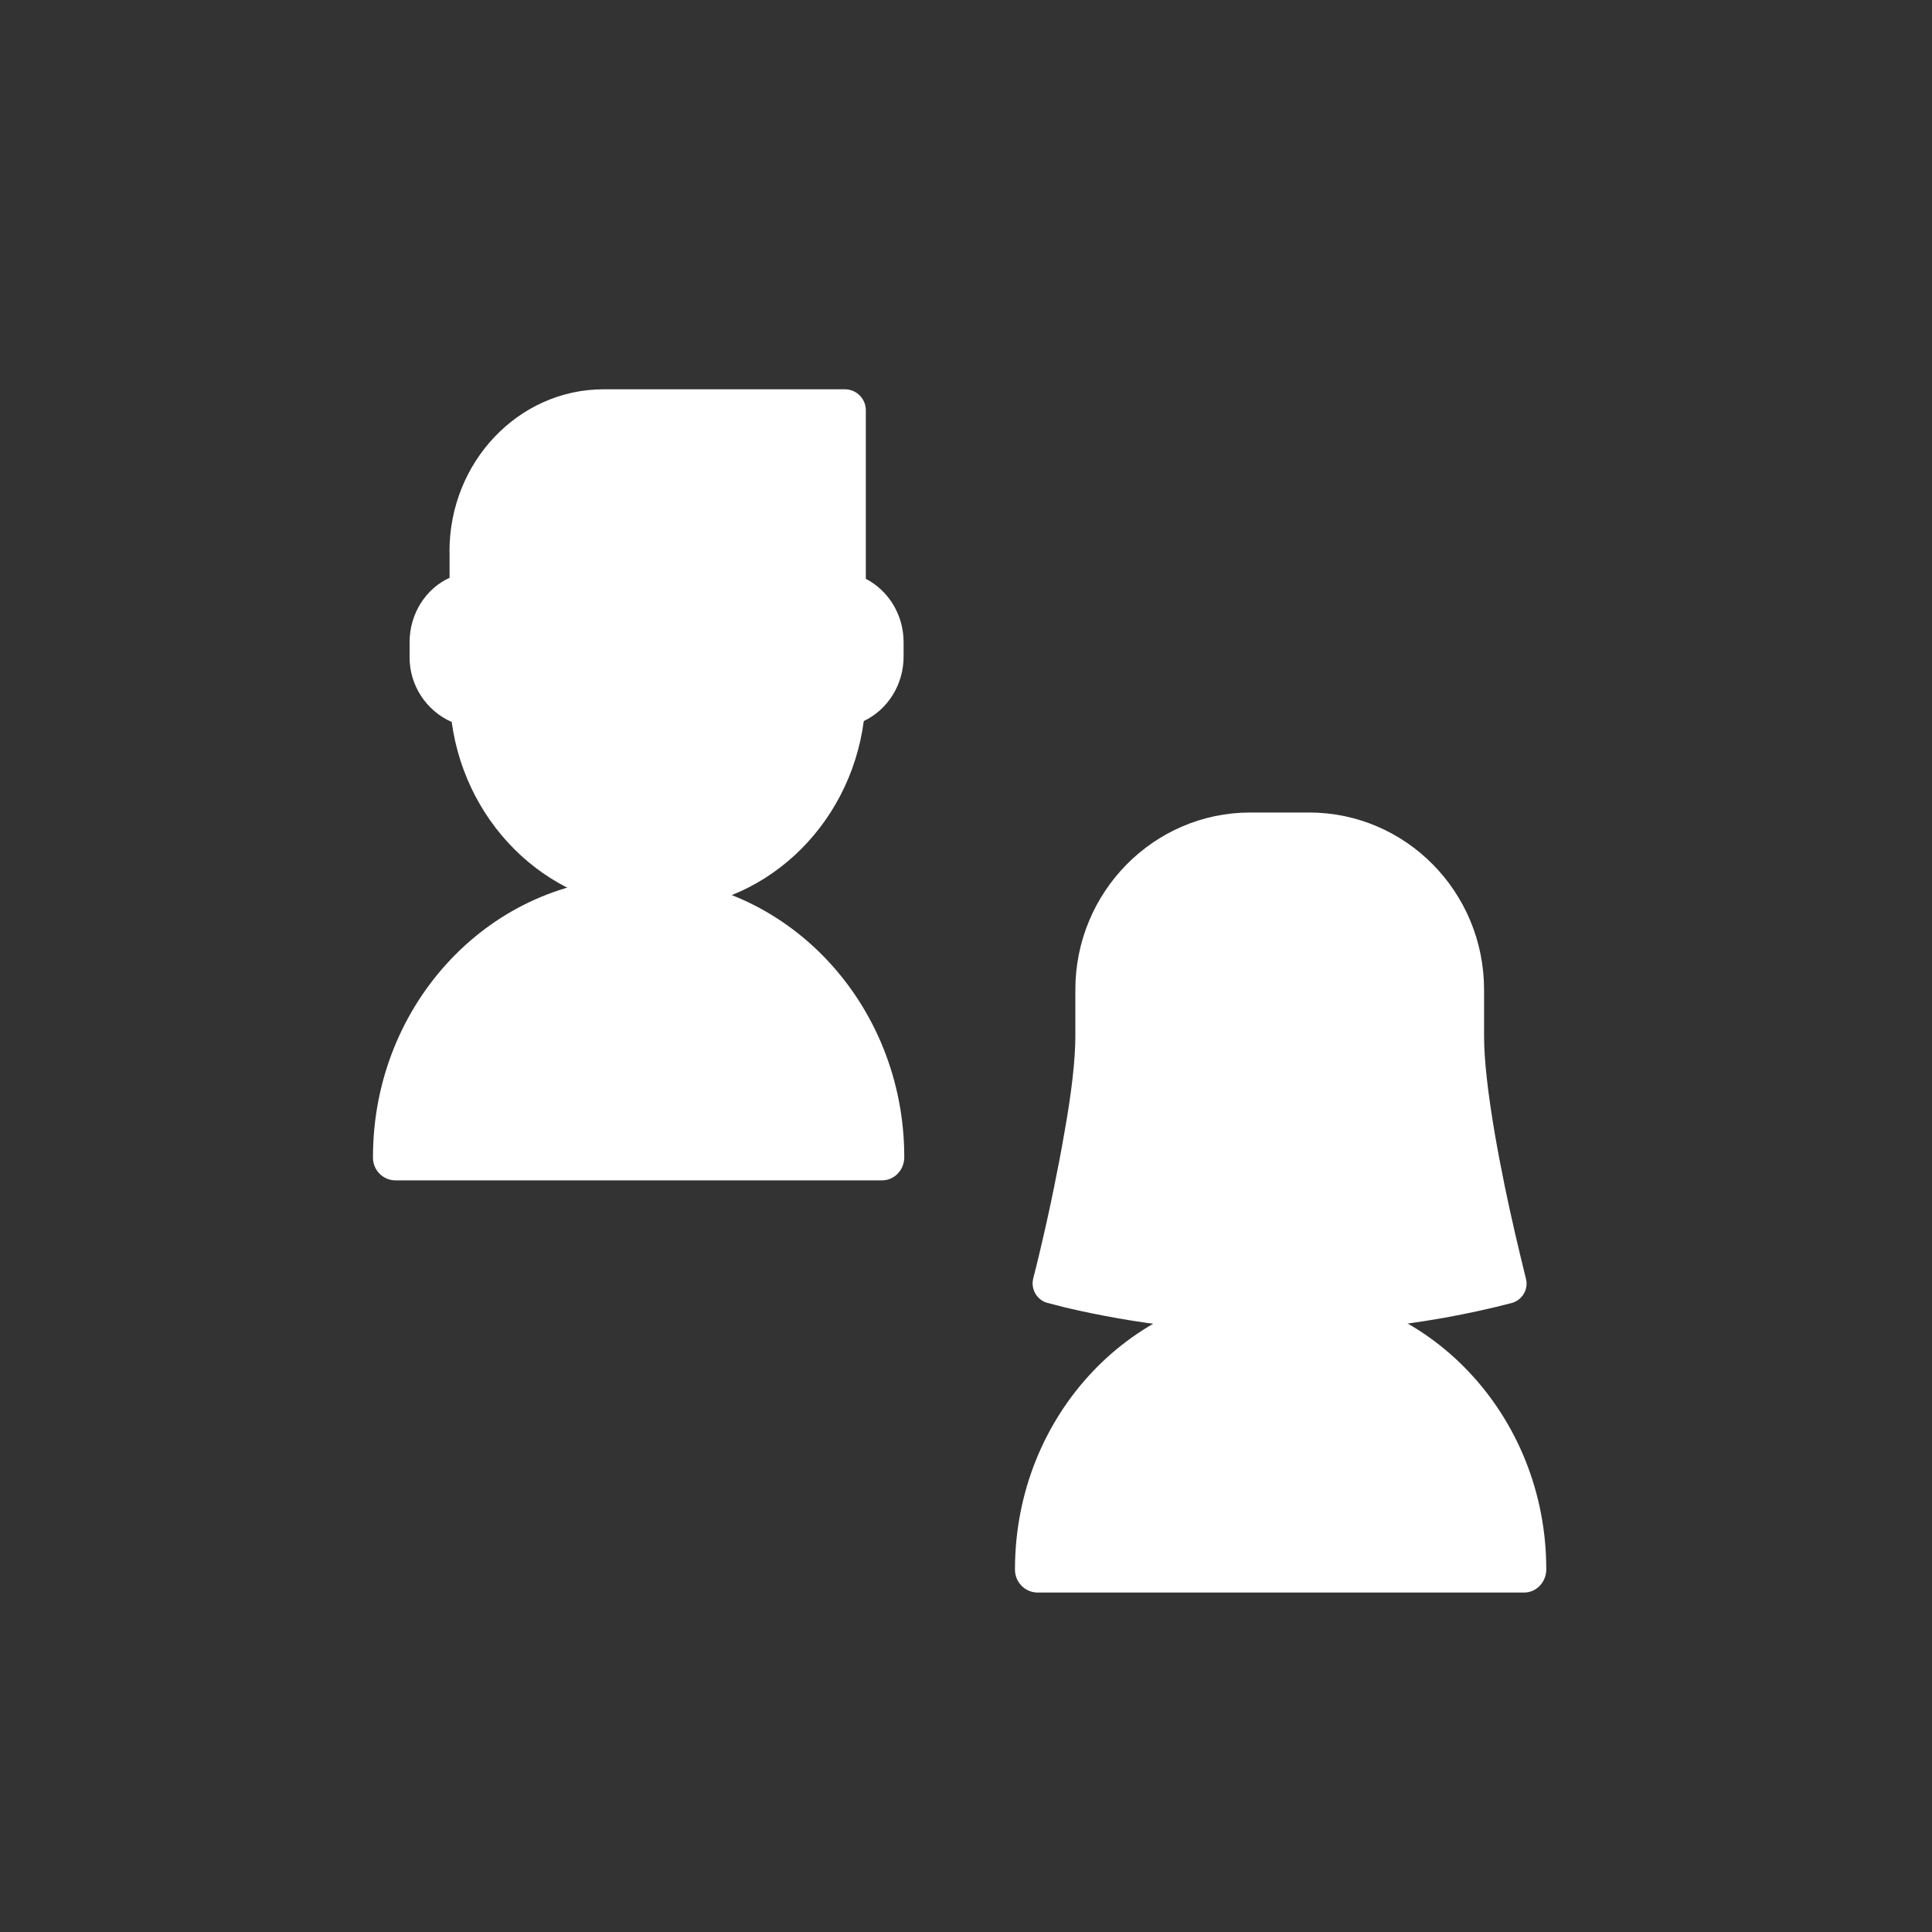 <?xml version="1.0" encoding="utf-8"?>
<!-- Generator: Adobe Illustrator 15.0.0, SVG Export Plug-In . SVG Version: 6.00 Build 0)  -->
<!DOCTYPE svg PUBLIC "-//W3C//DTD SVG 1.1//EN" "http://www.w3.org/Graphics/SVG/1.1/DTD/svg11.dtd">
<svg version="1.1" id="Layer_1" xmlns="http://www.w3.org/2000/svg" xmlns:xlink="http://www.w3.org/1999/xlink" x="0px" y="0px"
	 width="20px" height="20px" viewBox="0 0 20 20" enable-background="new 0 0 20 20" xml:space="preserve">
<rect x="0" y="0" width="20" height="20" fill="#333333" stroke="none"/>
<g>
	<path fill="#FFFFFF" d="M9.361,11.979c0,0.133-0.103,0.24-0.229,0.24H4.09c-0.129-0.002-0.232-0.11-0.229-0.24
		c0-0.001,0-0.001,0-0.001c0-1.598,1.231-2.895,2.75-2.895C8.13,9.083,9.361,10.38,9.361,11.979L9.361,11.979z"/>
	<path fill="#FFFFFF" d="M4.653,5.708c0-0.926,0.715-1.678,1.596-1.678h2.503c0.12,0.003,0.214,0.103,0.211,0.223v1.739
		c0.233,0.12,0.391,0.371,0.391,0.655v0.15c0,0.294-0.167,0.551-0.412,0.667c-0.147,1.107-1.051,1.95-2.134,1.95
		c-1.079,0-1.981-0.838-2.132-1.94C4.409,7.356,4.237,7.09,4.24,6.798v-0.15c0-0.296,0.168-0.554,0.414-0.667V5.708L4.653,5.708z
		 M16.007,16.245c0,0.133-0.102,0.241-0.229,0.241h-5.041c-0.131-0.004-0.232-0.111-0.23-0.241c0-1.599,1.231-2.896,2.75-2.896
		S16.007,14.646,16.007,16.245z"/>
	<path fill="#FFFFFF" d="M11.132,10.726v-0.481c0-1.011,0.812-1.834,1.811-1.834h0.608c1.001,0,1.812,0.821,1.812,1.835v0.48
		c0,0.247,0.04,0.592,0.111,1.009c0.03,0.175,0.065,0.358,0.104,0.549c0.066,0.319,0.14,0.636,0.218,0.951
		c0.029,0.108-0.034,0.219-0.141,0.252c-0.231,0.061-0.465,0.111-0.701,0.154c-0.563,0.101-1.135,0.152-1.707,0.154
		c-0.747-0.002-1.492-0.089-2.22-0.26c-0.063-0.016-0.127-0.032-0.19-0.049c-0.107-0.033-0.168-0.144-0.141-0.252
		c0.024-0.093,0.047-0.185,0.068-0.276c0.051-0.215,0.102-0.442,0.149-0.675c0.039-0.19,0.074-0.374,0.104-0.549
		C11.092,11.318,11.132,10.973,11.132,10.726z"/>
</g>
</svg>
